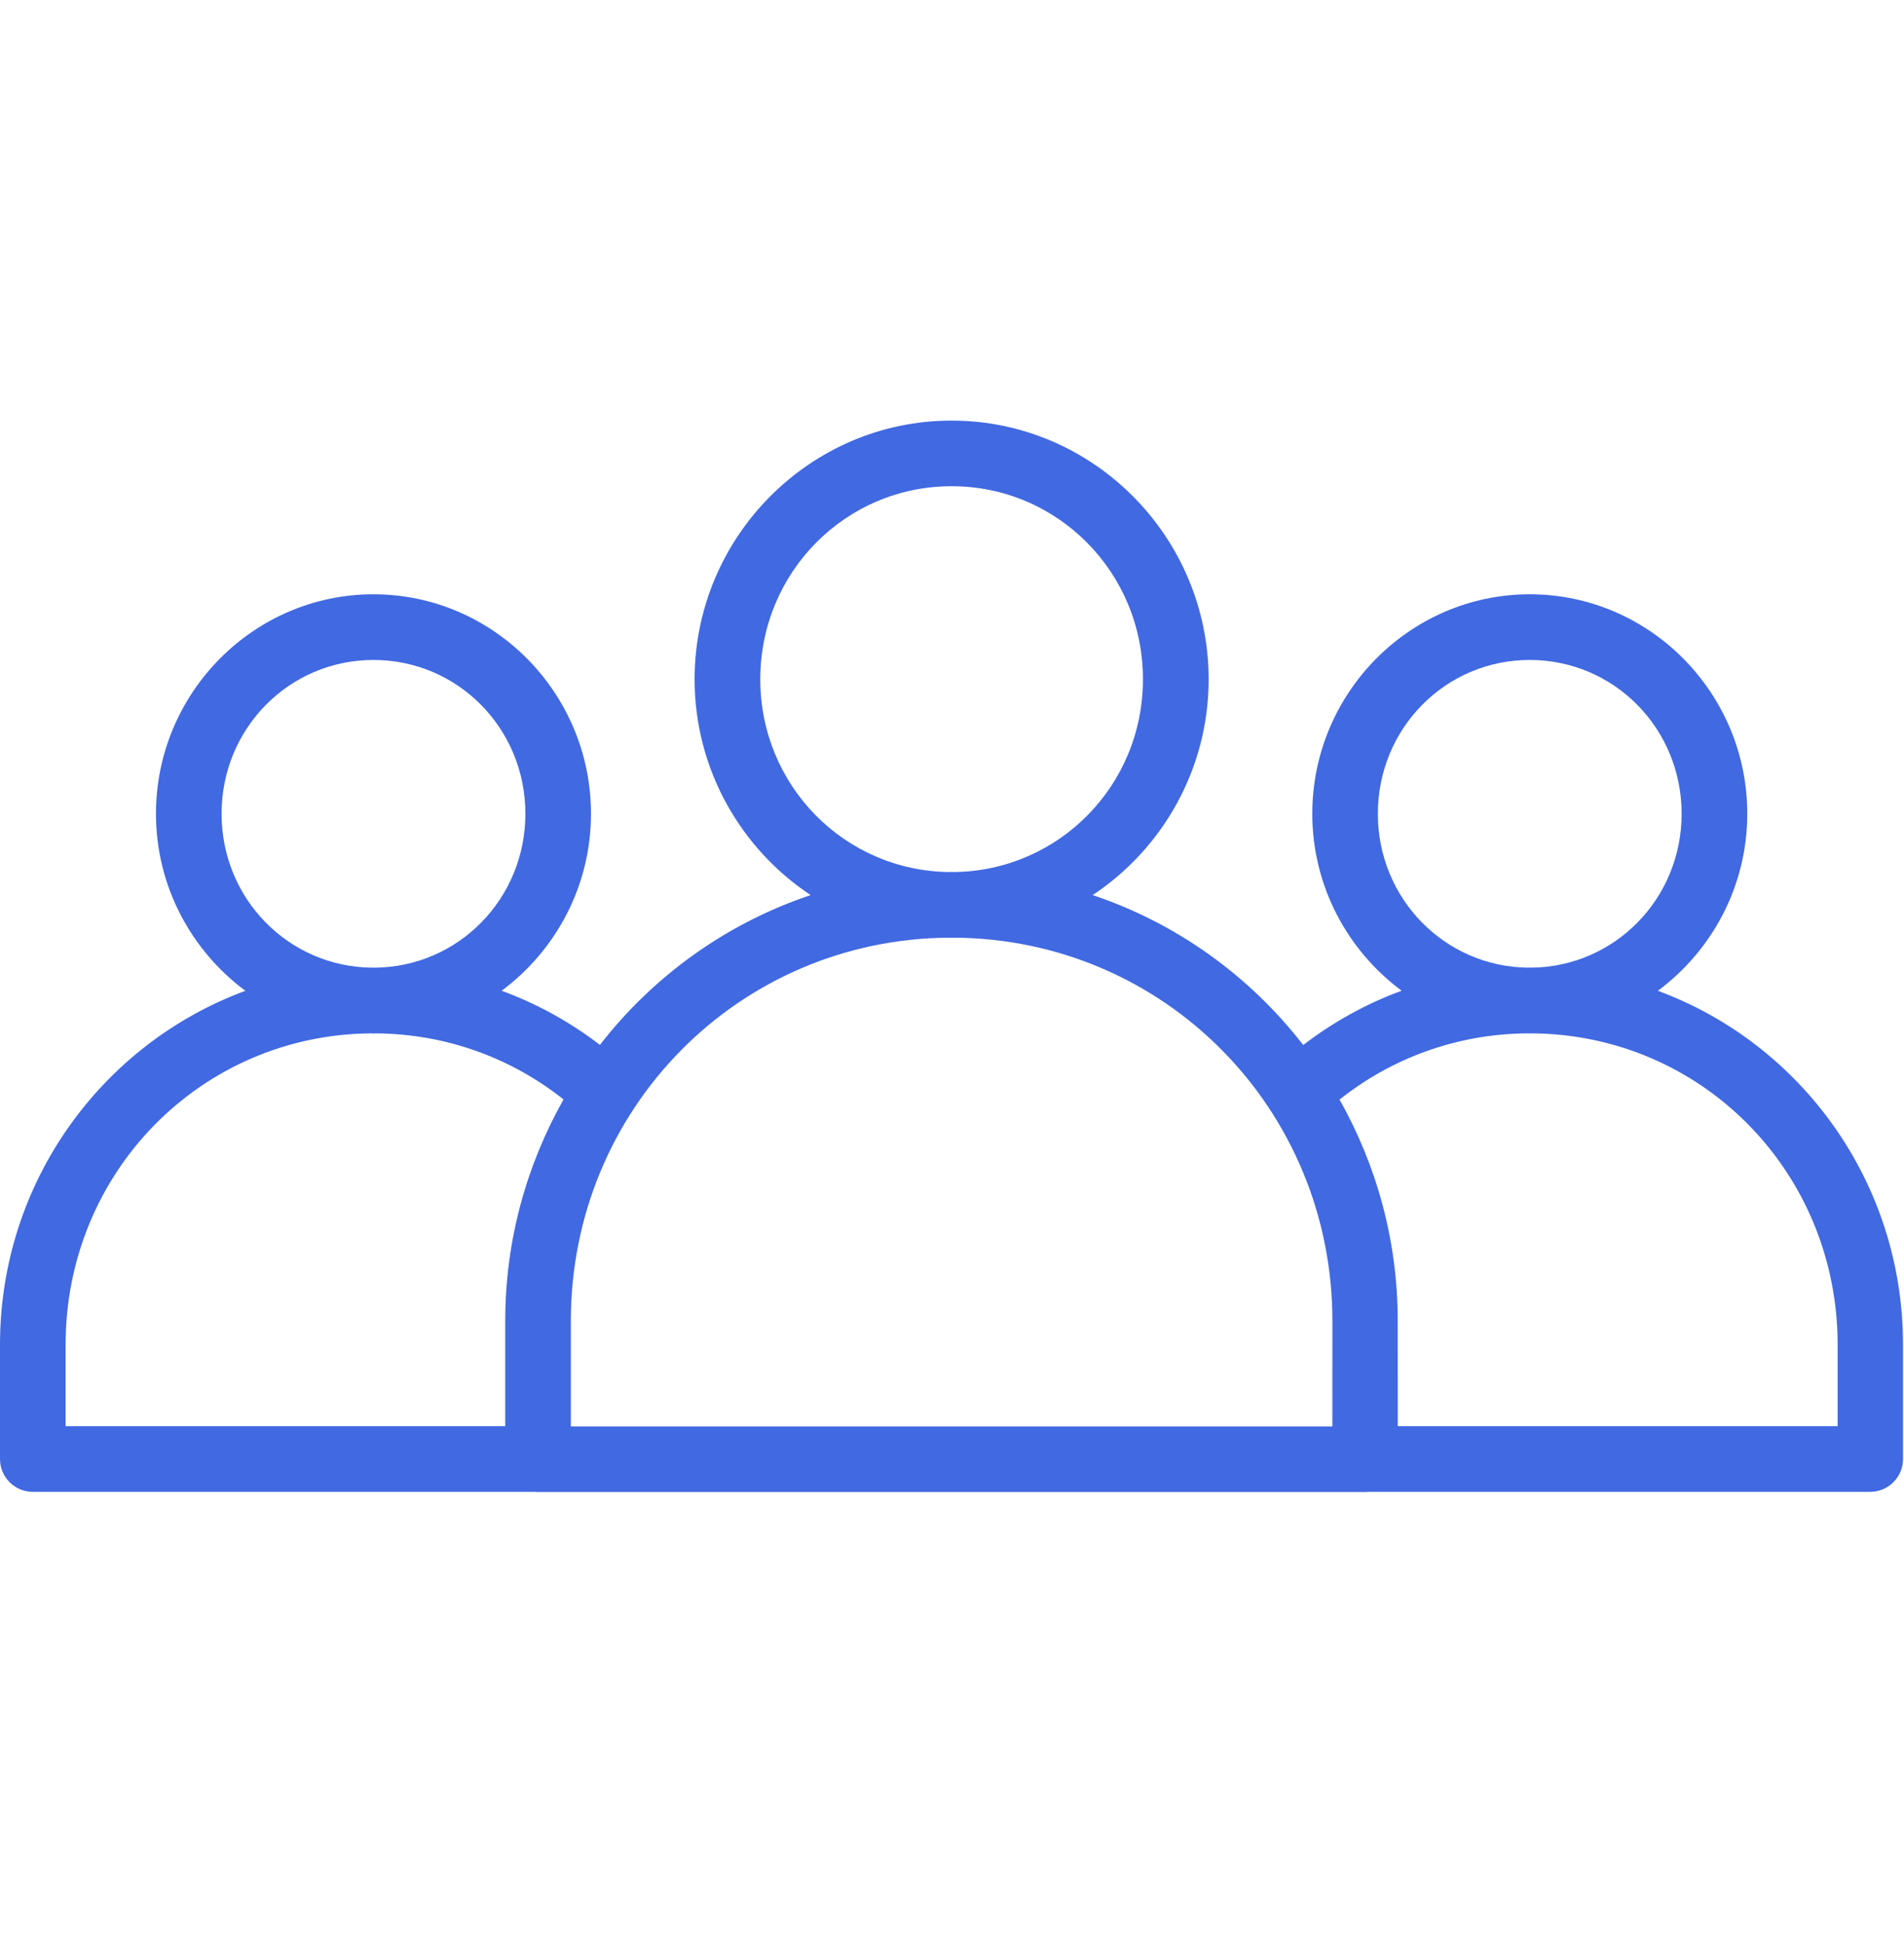 <svg width="48" height="49" viewBox="0 0 48 49" fill="none" xmlns="http://www.w3.org/2000/svg">
<path d="M23.99 10.601C20.419 10.601 17.511 13.535 17.511 17.121C17.511 19.39 18.677 21.393 20.436 22.561C18.311 23.272 16.472 24.6 15.124 26.337C14.378 25.763 13.545 25.302 12.647 24.972C14.009 23.96 14.899 22.336 14.899 20.511C14.899 17.469 12.439 14.979 9.415 14.979C6.392 14.979 3.932 17.469 3.932 20.511C3.932 22.337 4.823 23.962 6.186 24.973C2.577 26.305 8.58307e-06 29.791 8.58307e-06 33.894V36.776C0 36.996 0.088 37.207 0.244 37.361C0.4 37.517 0.611 37.603 0.831 37.602H13.476C13.506 37.605 13.537 37.607 13.567 37.607H34.413C34.444 37.607 34.475 37.605 34.505 37.602H47.151C47.606 37.6 47.974 37.231 47.975 36.776V33.894C47.975 29.791 45.402 26.305 41.795 24.973C43.158 23.962 44.049 22.337 44.049 20.511C44.049 17.469 41.589 14.979 38.566 14.979C35.543 14.979 33.083 17.469 33.083 20.511C33.083 22.336 33.973 23.96 35.335 24.971C34.435 25.302 33.601 25.765 32.855 26.34C31.507 24.602 29.671 23.272 27.546 22.561C29.305 21.393 30.47 19.39 30.47 17.121C30.47 13.535 27.561 10.601 23.99 10.601H23.99ZM23.99 12.255C26.661 12.255 28.814 14.423 28.814 17.121C28.814 19.799 26.695 21.945 24.053 21.98C24.032 21.98 24.011 21.977 23.99 21.977C23.969 21.977 23.948 21.98 23.927 21.98C21.285 21.946 19.167 19.799 19.167 17.121C19.167 14.423 21.319 12.255 23.99 12.255H23.99ZM9.416 16.634C11.535 16.634 13.245 18.354 13.245 20.511C13.245 22.654 11.557 24.367 9.458 24.39C9.444 24.39 9.43 24.388 9.416 24.388C9.402 24.388 9.388 24.39 9.373 24.39C7.274 24.366 5.586 22.654 5.586 20.511C5.586 18.354 7.296 16.634 9.416 16.634H9.416ZM38.565 16.634C40.685 16.634 42.394 18.354 42.394 20.511C42.394 22.654 40.707 24.367 38.607 24.39C38.593 24.39 38.58 24.388 38.565 24.388C38.551 24.388 38.538 24.39 38.523 24.39C36.424 24.366 34.736 22.654 34.736 20.511C34.736 18.354 36.446 16.634 38.565 16.634H38.565ZM23.927 23.634C23.948 23.634 23.968 23.637 23.99 23.637C24.011 23.637 24.032 23.634 24.053 23.634C29.35 23.668 33.59 27.944 33.59 33.296L33.589 35.952H14.391V33.296C14.391 27.943 18.629 23.668 23.926 23.634H23.927ZM9.352 26.046C9.373 26.046 9.394 26.049 9.415 26.049C9.437 26.049 9.457 26.046 9.479 26.046C11.27 26.061 12.905 26.678 14.207 27.712C13.276 29.36 12.737 31.263 12.737 33.297V35.946H1.654V33.894C1.654 29.544 5.074 26.08 9.352 26.046L9.352 26.046ZM38.502 26.046C38.523 26.046 38.544 26.049 38.565 26.049C38.587 26.049 38.607 26.046 38.628 26.046C42.906 26.08 46.327 29.545 46.327 33.895V35.946H35.238L35.237 33.297C35.237 31.264 34.7 29.363 33.77 27.715C35.073 26.68 36.709 26.06 38.502 26.046H38.502Z" fill="#4169E1"/>
</svg>
